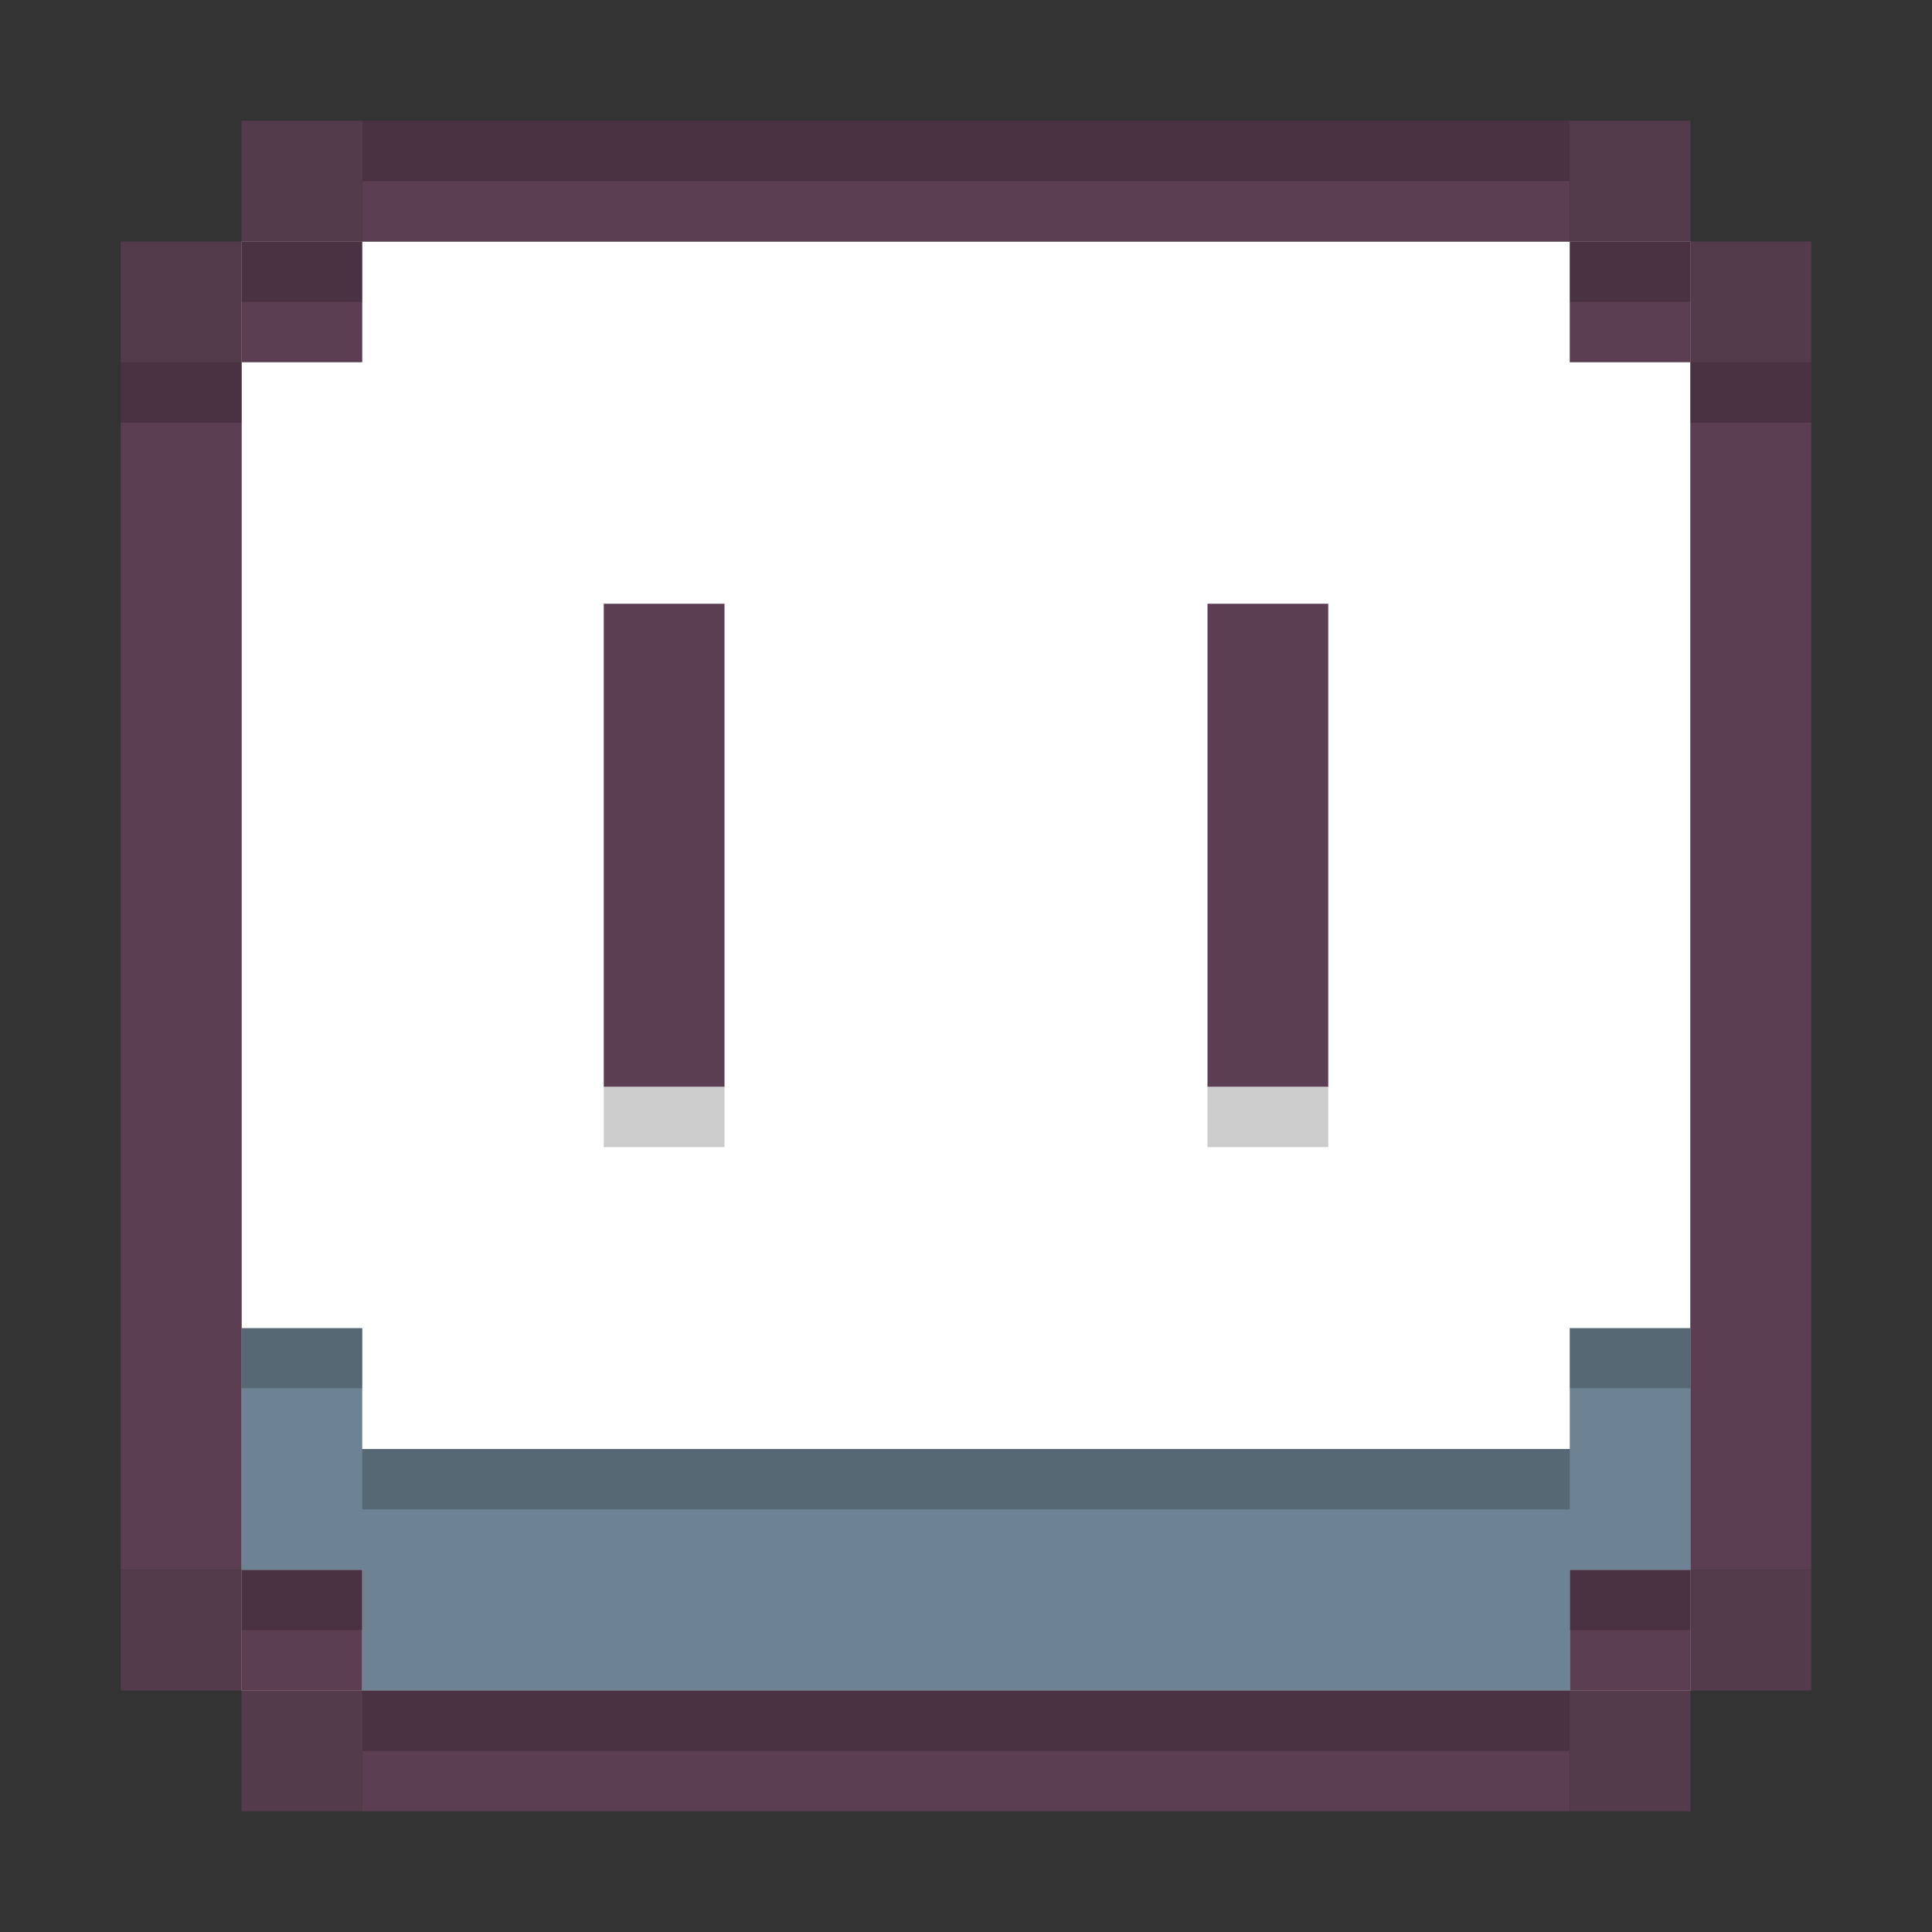 <svg width="32" height="32" version="1" xmlns="http://www.w3.org/2000/svg">
 <rect width="100%" height="100%" fill="#333333" stroke="none"/>
 <rect x="4" y="4" width="24" height="24" style="fill:#ffffff"/>
 <path d="m6 2v2h20v-2zm20 2v2h2v-2zm2 2v20h2v-20zm0 20h-2v2h2zm-2 2h-20v2h20zm-20 0v-2h-2v2zm-2-2v-20h-2v20zm0-20h2v-2h-2zm6 4v8h2v-8zm10 0v8h2v-8z" style="fill:#5c3e52"/>
 <path d="m4 22v4h2v2h20v-2h2v-4h-2v2h-20v-2z" style="fill:#6d8292"/>
 <rect x="2" y="6" width="2" height="1" style="opacity:.2"/>
 <rect x="4" y="4" width="2" height="1" style="opacity:.2"/>
 <rect x="26" y="4" width="2" height="1" style="opacity:.2"/>
 <rect x="28" y="6" width="2" height="1" style="opacity:.2"/>
 <rect x="4" y="21.993" width="2" height="1" style="opacity:.2"/>
 <rect x="4" y="26" width="2" height="1" style="opacity:.2"/>
 <rect x="26" y="21.993" width="2" height="1" style="opacity:.2"/>
 <rect x="26" y="26" width="2" height="1" style="opacity:.2"/>
 <rect x="6" y="24" width="20" height="1" style="opacity:.2"/>
 <rect x="6" y="28" width="20" height="1" style="opacity:.2"/>
 <path d="m10 19v-1h2v1zm10 0v-1h2v1z" style="opacity:.2"/>
 <rect x="6" y="2" width="20" height="1" style="opacity:.2"/>
 <path d="m4 2v2h2v-2zm0 2h-2v2h2zm22-2v2h1.999v-2zm1.999 2v2h2.001v-2zm-25.999 22v2h2v-2zm2 2v2h2v-2zm23.999-2v2h2.001v-2zm0 2h-1.999v2h1.999z" style="fill-opacity:.8;fill:#5c3e52"/>
</svg>
